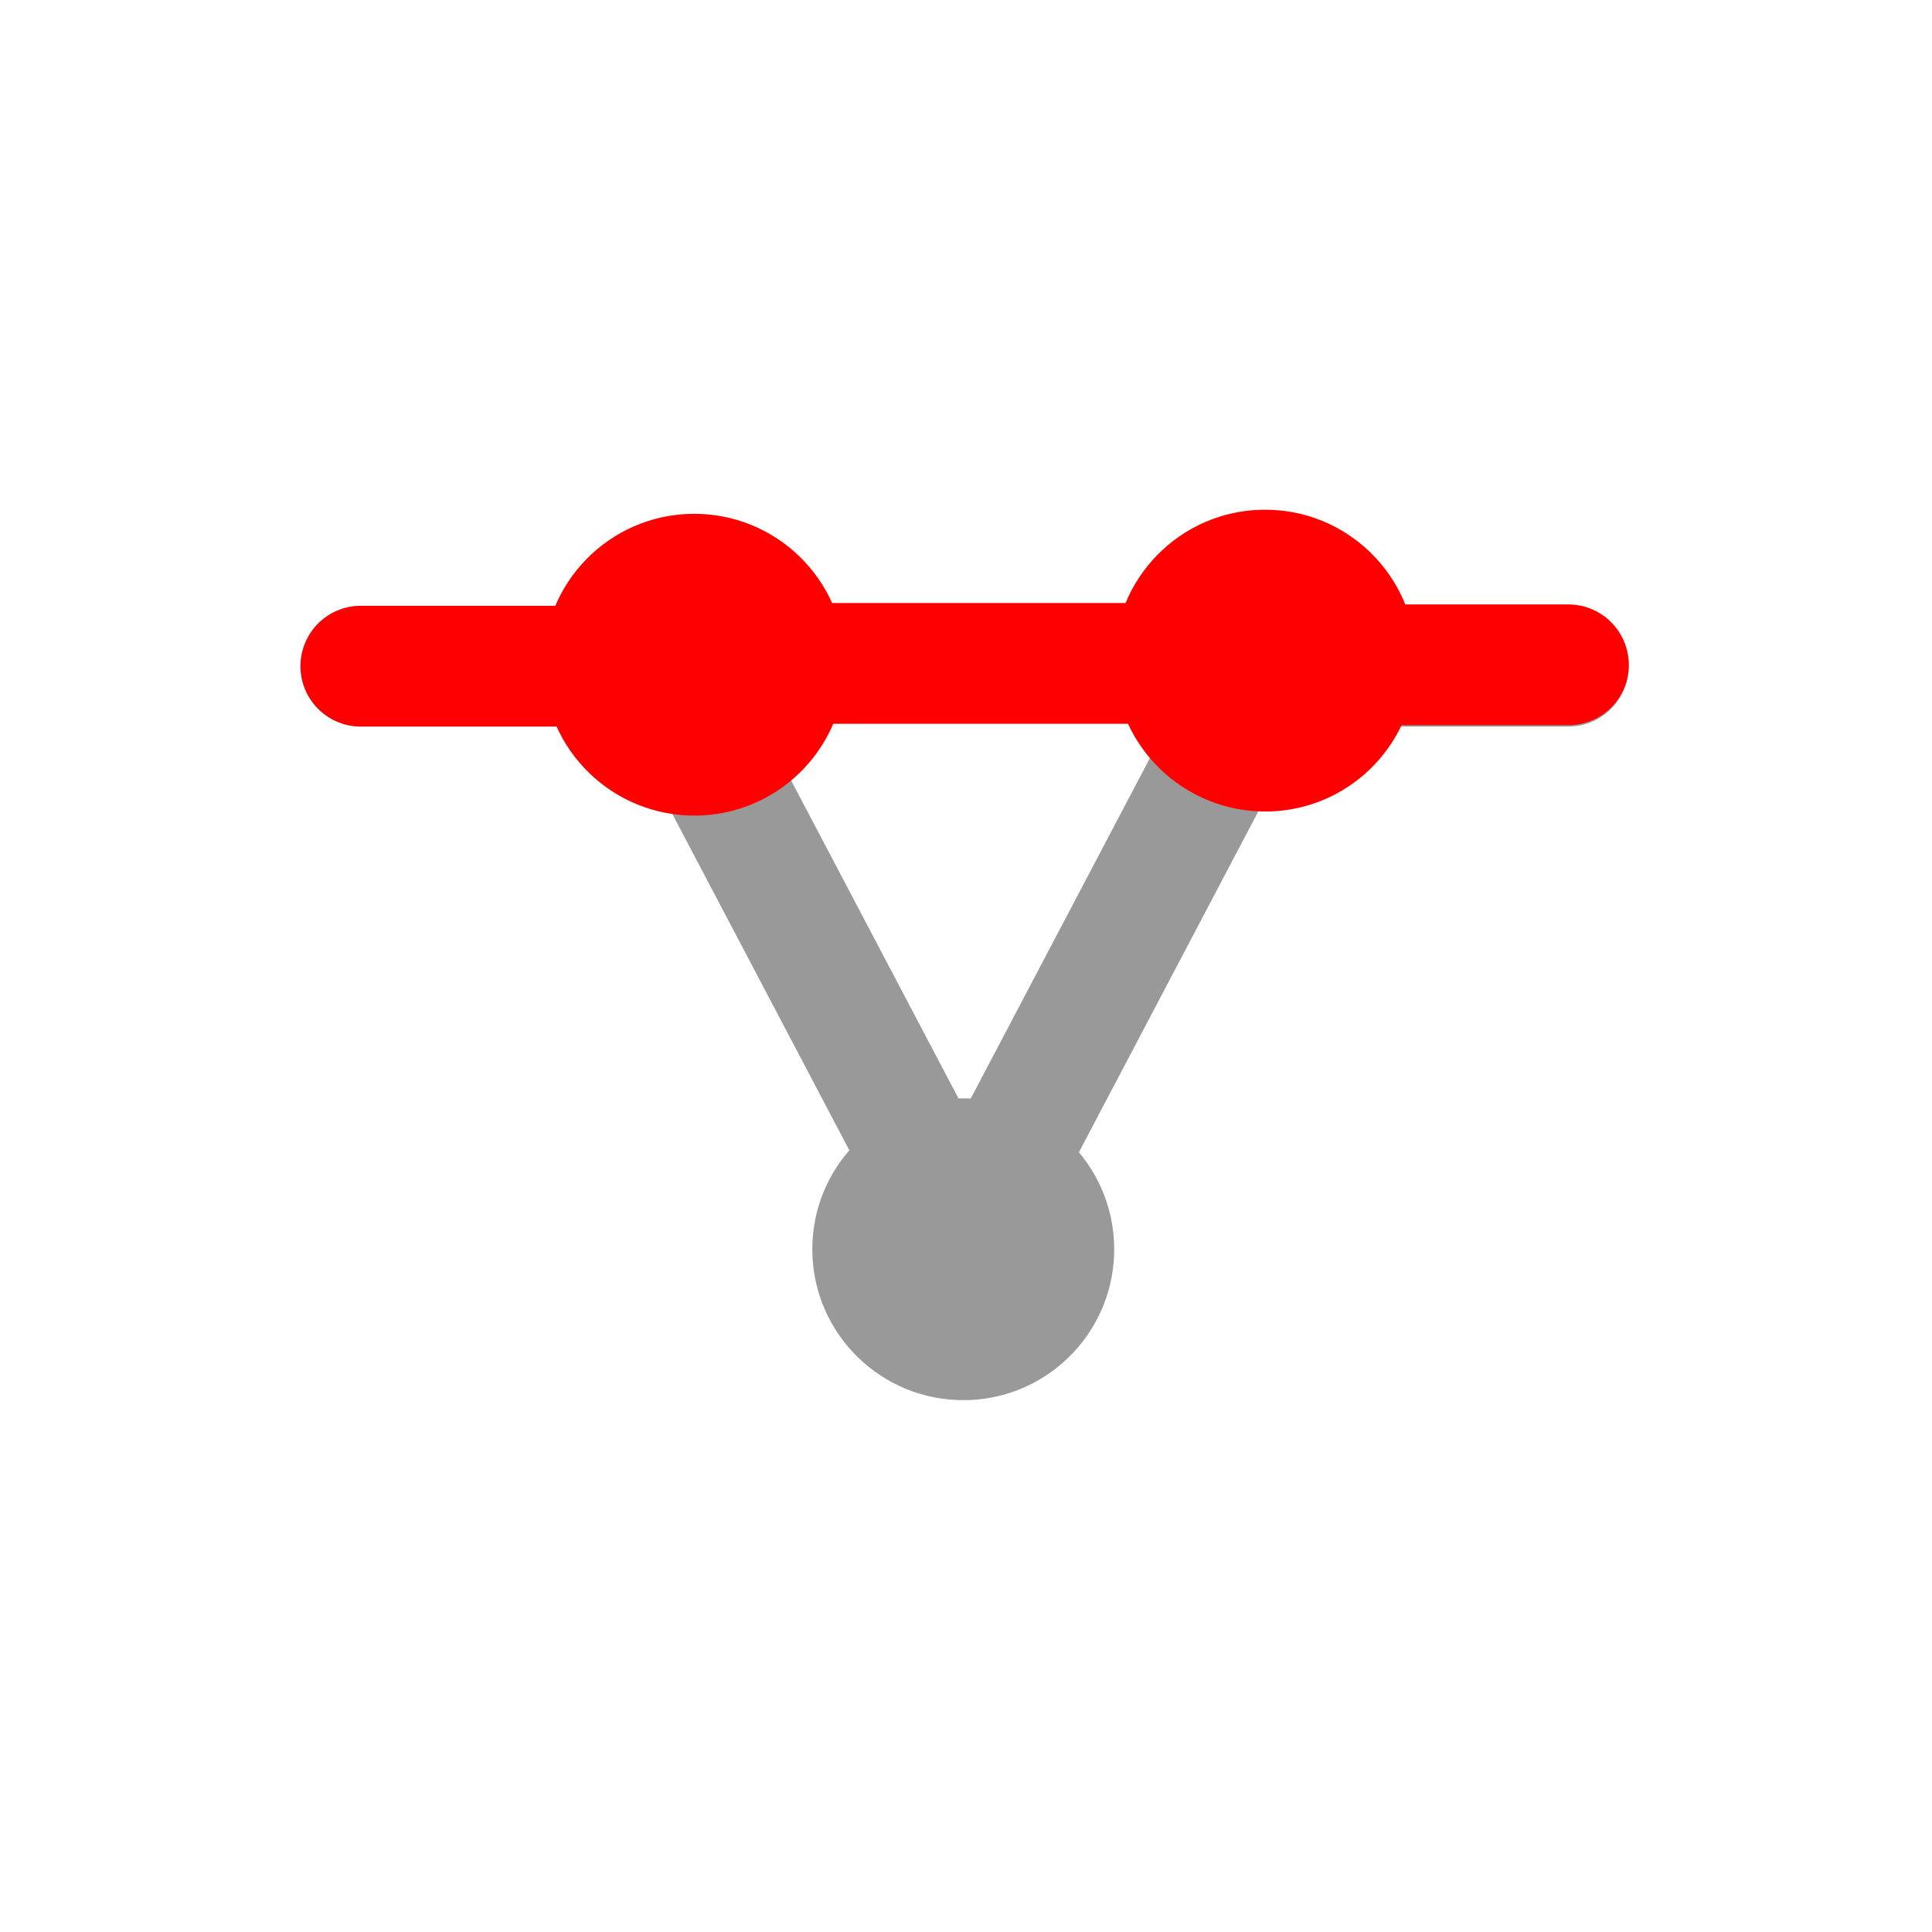 <?xml version="1.0" encoding="UTF-8" standalone="no"?>
<!-- Created with Inkscape (http://www.inkscape.org/) -->

<svg
   xmlns:dc="http://purl.org/dc/elements/1.1/"
   xmlns:cc="http://creativecommons.org/ns#"
   xmlns:rdf="http://www.w3.org/1999/02/22-rdf-syntax-ns#"
   xmlns:svg="http://www.w3.org/2000/svg"
   xmlns="http://www.w3.org/2000/svg"
   xmlns:sodipodi="http://sodipodi.sourceforge.net/DTD/sodipodi-0.dtd"
   xmlns:inkscape="http://www.inkscape.org/namespaces/inkscape"
   width="64px"
   height="64px"
   id="svg3513"
   version="1.1"
   inkscape:version="0.48.4 r9939"
   sodipodi:docname="PointHide.svg">
  <defs
     id="defs3515">
    <marker
       inkscape:stockid="Arrow2Mend"
       orient="auto"
       refY="0.0"
       refX="0.0"
       id="Arrow2Mend"
       style="overflow:visible;">
      <path
         id="path3901"
         style="fill-rule:evenodd;stroke-width:0.625;stroke-linejoin:round;"
         d="M 8.719,4.034 L -2.207,0.016 L 8.719,-4.002 C 6.973,-1.63 6.983,1.616 8.719,4.034 z "
         transform="scale(0.6) rotate(180) translate(0,0)" />
    </marker>
    <marker
       inkscape:stockid="Arrow2Lend"
       orient="auto"
       refY="0.0"
       refX="0.0"
       id="Arrow2Lend"
       style="overflow:visible;">
      <path
         id="path3895"
         style="fill-rule:evenodd;stroke-width:0.625;stroke-linejoin:round;"
         d="M 8.719,4.034 L -2.207,0.016 L 8.719,-4.002 C 6.973,-1.63 6.983,1.616 8.719,4.034 z "
         transform="scale(1.1) rotate(180) translate(1,0)" />
    </marker>
    <marker
       inkscape:stockid="Arrow1Mstart"
       orient="auto"
       refY="0.0"
       refX="0.0"
       id="Arrow1Mstart"
       style="overflow:visible">
      <path
         id="path3880"
         d="M 0.0,0.0 L 5.0,-5.0 L -12.5,0.0 L 5.0,5.0 L 0.0,0.0 z "
         style="fill-rule:evenodd;stroke:#000000;stroke-width:1.0pt"
         transform="scale(0.4) translate(10,0)" />
    </marker>
    <marker
       inkscape:stockid="Arrow1Lstart"
       orient="auto"
       refY="0.0"
       refX="0.0"
       id="Arrow1Lstart"
       style="overflow:visible">
      <path
         id="path3874"
         d="M 0.0,0.0 L 5.0,-5.0 L -12.5,0.0 L 5.0,5.0 L 0.0,0.0 z "
         style="fill-rule:evenodd;stroke:#000000;stroke-width:1.0pt"
         transform="scale(0.8) translate(12.5,0)" />
    </marker>
    <marker
       inkscape:stockid="Arrow1Mstart"
       orient="auto"
       refY="0"
       refX="0"
       id="Arrow1Mstart-0"
       style="overflow:visible">
      <path
         inkscape:connector-curvature="0"
         id="path3880-4"
         d="M 0,0 5,-5 -12.5,0 5,5 0,0 z"
         style="fill-rule:evenodd;stroke:#000000;stroke-width:1pt"
         transform="matrix(0.4,0,0,0.4,4,0)" />
    </marker>
  </defs>
  <sodipodi:namedview
     id="base"
     pagecolor="#ffffff"
     bordercolor="#666666"
     borderopacity="1.0"
     inkscape:pageopacity="0.0"
     inkscape:pageshadow="2"
     inkscape:zoom="11"
     inkscape:cx="0.74985782"
     inkscape:cy="21.718796"
     inkscape:current-layer="layer1"
     showgrid="true"
     inkscape:document-units="px"
     inkscape:grid-bbox="true"
     inkscape:window-width="1920"
     inkscape:window-height="996"
     inkscape:window-x="-2"
     inkscape:window-y="-3"
     inkscape:window-maximized="1">
    <inkscape:grid
       type="xygrid"
       id="grid3090" />
  </sodipodi:namedview>
  <g
     id="layer1"
     inkscape:label="Layer 1"
     inkscape:groupmode="layer">
    <g
       id="g3001"
       transform="translate(-5.1263428e-7,-2)">
      <path
         sodipodi:nodetypes="cccccc"
         inkscape:connector-curvature="0"
         id="path3021"
         d="m 51.955,24.068 -10,0 -10,19 -10,-19 -10,0 10,0"
         style="fill:none;stroke:#999999;stroke-width:4;stroke-linecap:round;stroke-linejoin:round;stroke-miterlimit:4;stroke-opacity:1;stroke-dasharray:none" />
      <path
         transform="matrix(5,0,0,3.333,-57,-27.644)"
         sodipodi:open="true"
         sodipodi:end="7.8084814"
         sodipodi:start="1.5578398"
         d="m 16.013,17 c -0.552,0.011 -1.006,-0.652 -1.013,-1.48 -0.007,-0.828 0.435,-1.509 0.987,-1.519 0.552,-0.011 1.006,0.652 1.013,1.48 0.007,0.809 -0.415,1.481 -0.954,1.518"
         sodipodi:ry="1.5"
         sodipodi:rx="1"
         sodipodi:cy="15.5"
         sodipodi:cx="16"
         id="path3026"
         style="fill:#ff0000;stroke:none"
         sodipodi:type="arc" />
      <path
         transform="matrix(5,0,0,3.333,-38.091,-27.78)"
         sodipodi:open="true"
         sodipodi:end="7.8084814"
         sodipodi:start="1.5578398"
         d="m 16.013,17 c -0.552,0.011 -1.006,-0.652 -1.013,-1.48 -0.007,-0.828 0.435,-1.509 0.987,-1.519 0.552,-0.011 1.006,0.652 1.013,1.48 0.007,0.809 -0.415,1.481 -0.954,1.518"
         sodipodi:ry="1.5"
         sodipodi:rx="1"
         sodipodi:cy="15.5"
         sodipodi:cx="16"
         id="path3026-6"
         style="fill:#ff0000;stroke:none"
         sodipodi:type="arc" />
      <path
         transform="matrix(5,0,0,3.333,-48.091,-8.28)"
         sodipodi:open="true"
         sodipodi:end="7.8084814"
         sodipodi:start="1.5578398"
         d="m 16.013,17 c -0.552,0.011 -1.006,-0.652 -1.013,-1.48 -0.007,-0.828 0.435,-1.509 0.987,-1.519 0.552,-0.011 1.006,0.652 1.013,1.48 0.007,0.809 -0.415,1.481 -0.954,1.518"
         sodipodi:ry="1.5"
         sodipodi:rx="1"
         sodipodi:cy="15.5"
         sodipodi:cx="16"
         id="path3026-2"
         style="fill:#999999;stroke:none"
         sodipodi:type="arc" />
      <path
         inkscape:connector-curvature="0"
         id="path3853"
         d="m 11.955,24.068 10,0"
         style="fill:none;stroke:#ff0000;stroke-width:4;stroke-linecap:round;stroke-linejoin:round;stroke-miterlimit:4;stroke-opacity:1;stroke-dasharray:none" />
      <path
         inkscape:connector-curvature="0"
         id="path3855"
         d="m 41.955,24.023 10,0"
         style="fill:none;stroke:#ff0000;stroke-width:4;stroke-linecap:round;stroke-linejoin:round;stroke-miterlimit:4;stroke-opacity:1;stroke-dasharray:none" />
      <path
         inkscape:connector-curvature="0"
         id="path3857"
         d="m 21.955,23.977 20,0"
         style="fill:none;stroke:#ff0000;stroke-width:4;stroke-linecap:round;stroke-linejoin:round;stroke-miterlimit:4;stroke-opacity:1;stroke-dasharray:none" />
    </g>
    <rect
       style="fill:none;stroke:none"
       id="rect3859"
       width="44"
       height="44"
       x="9.955"
       y="9.636" />
  </g>
</svg>
